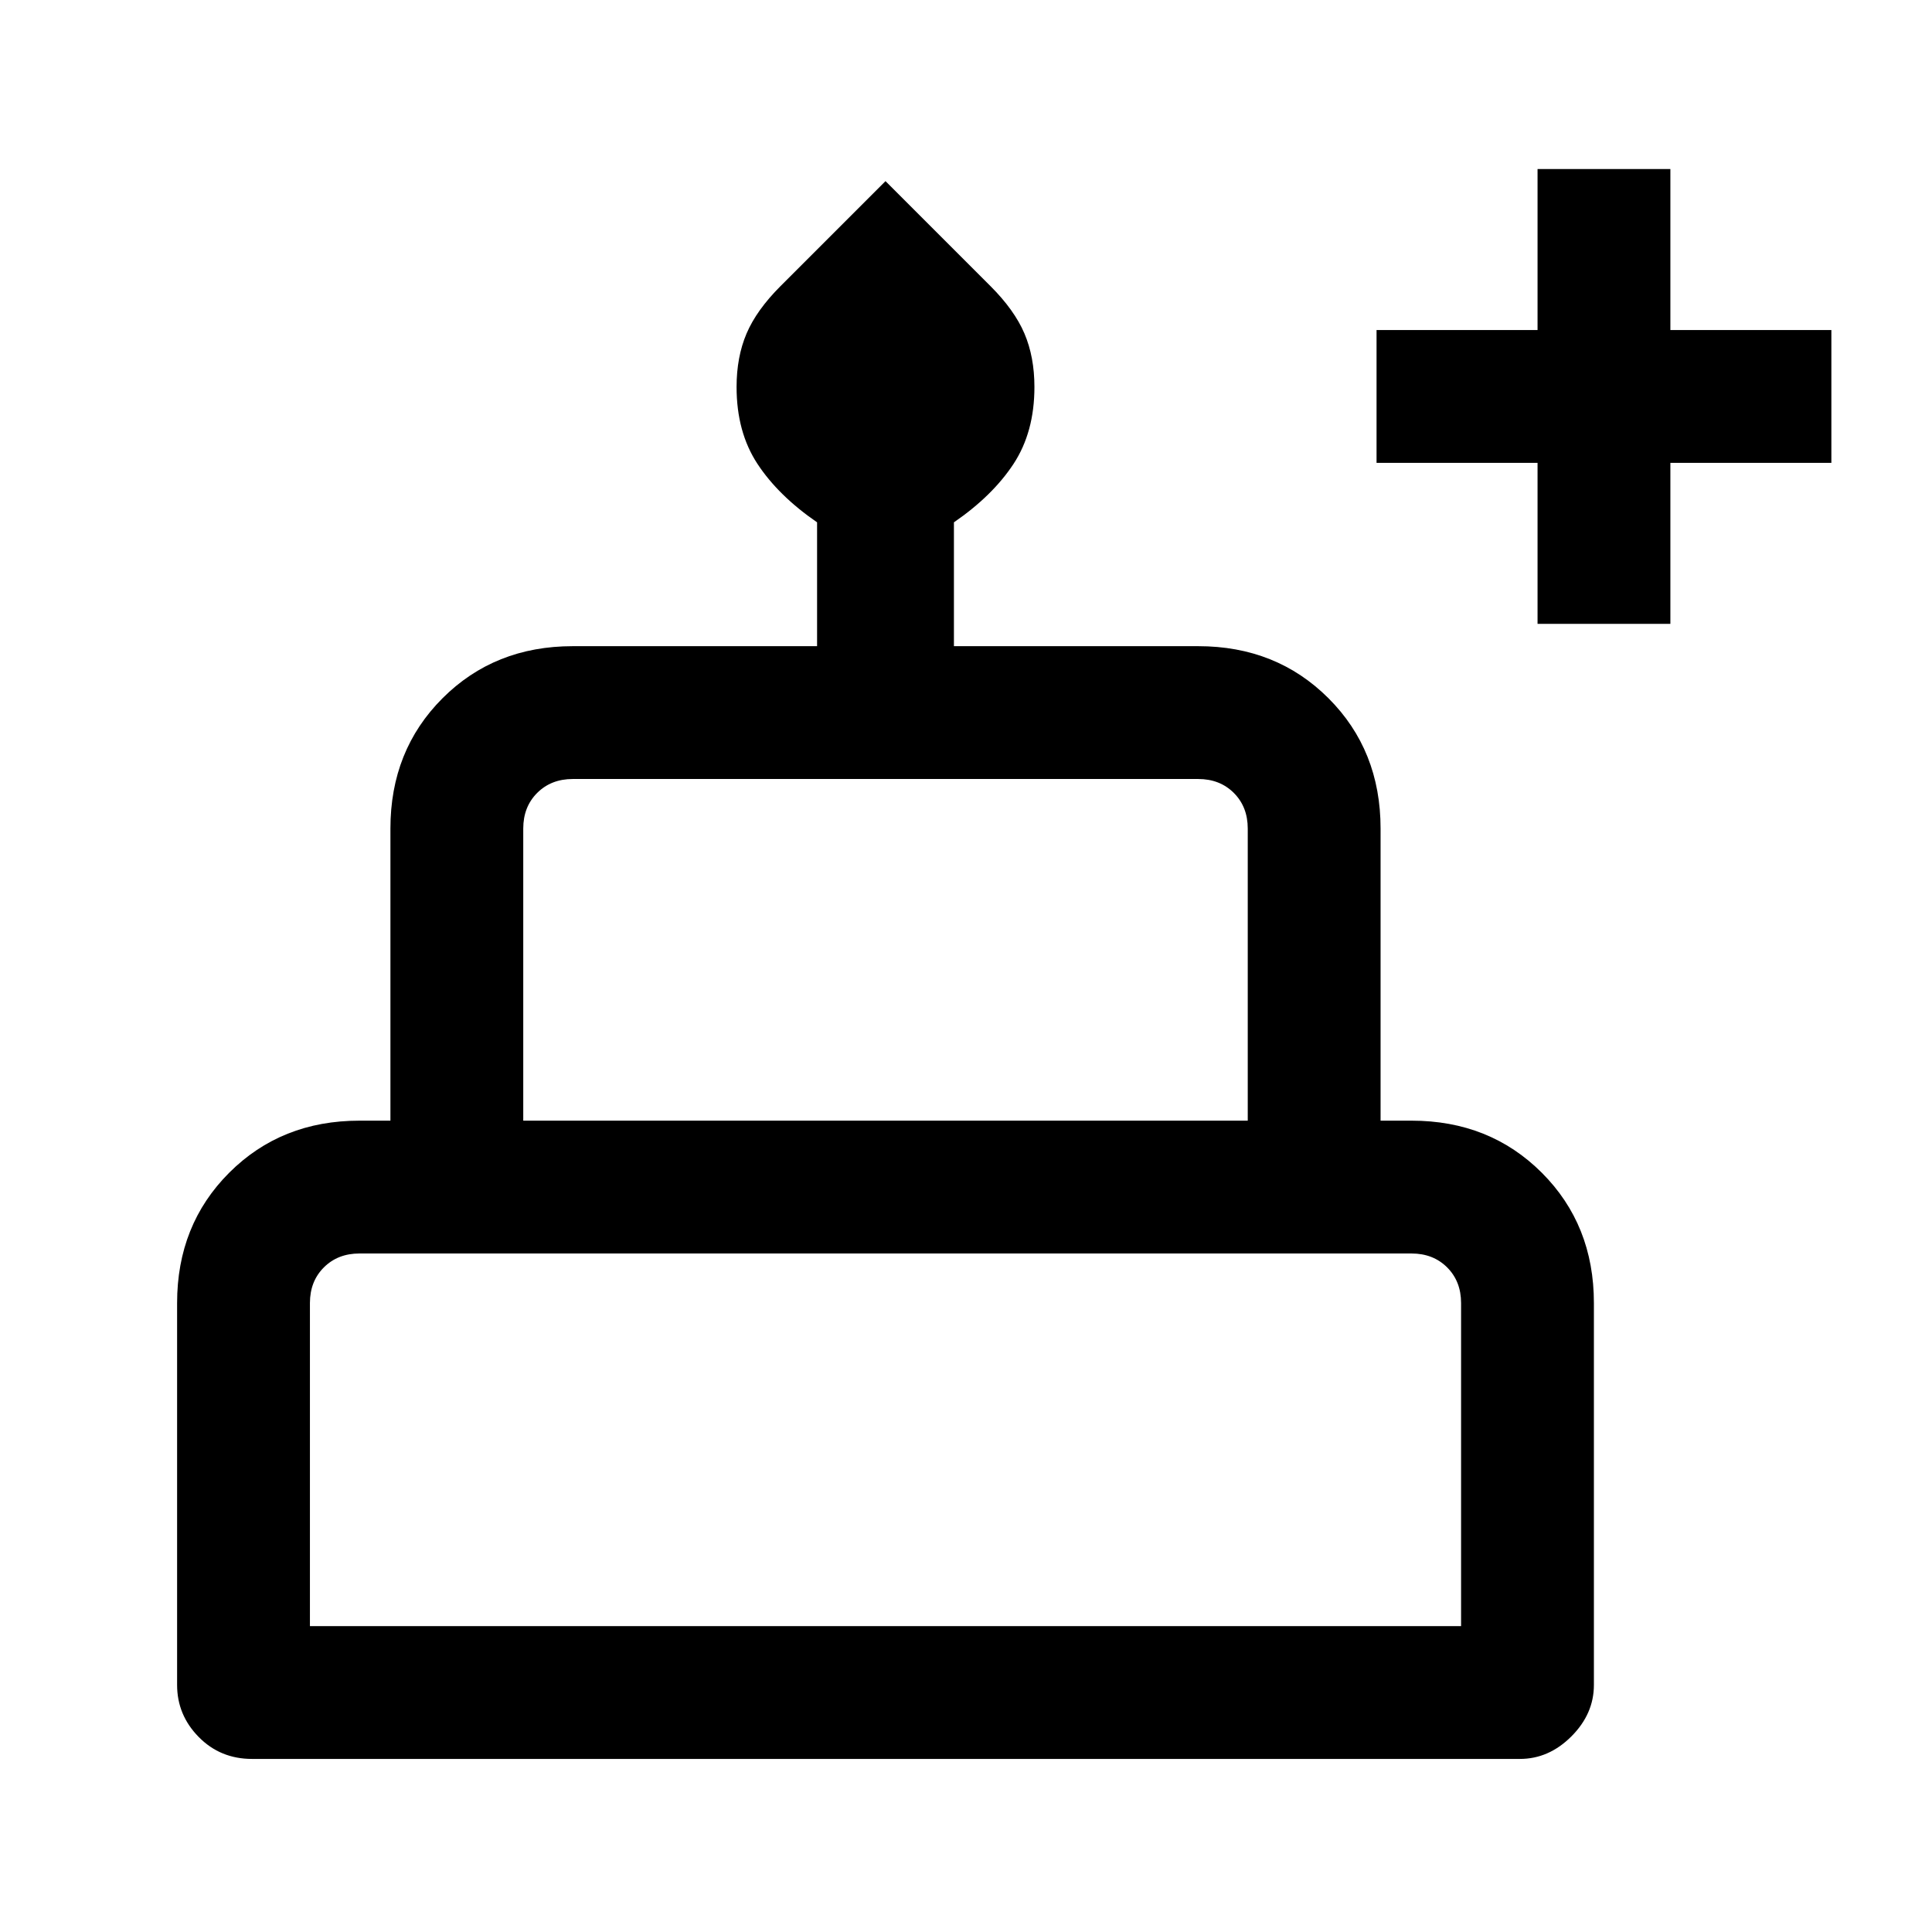 <svg xmlns="http://www.w3.org/2000/svg" height="24" viewBox="0 -960 960 960" width="24"><path d="M764-650v-80h-80v-66h80v-80h66v80h80v66h-80v80h-66ZM125.23-86q-15.78 0-26.51-10.92Q88-107.83 88-122.77v-189.77q0-38.84 25.88-64.73 25.89-25.88 64.74-25.88H194v-145.16q0-38.84 25.88-64.73 25.89-25.88 64.74-25.88H406v-61.54q-19.23-13.23-29.62-29.04Q366-745.31 366-767.69q0-14.93 4.96-26.58 4.96-11.65 16.89-23.58L440-870l52.15 52.15q11.93 11.93 16.89 23.58 4.96 11.65 4.96 26.58 0 22.38-10.38 38.19-10.39 15.81-29.62 29.04v61.54h121.38q38.85 0 64.74 25.88Q686-587.15 686-548.31v145.16h15.38q38.85 0 64.74 25.88Q792-351.38 792-312.54v189.77q0 14.39-11.19 25.58Q769.62-86 755.23-86h-630ZM260-403.15h360v-145.16q0-10.77-6.92-17.69-6.93-6.92-17.7-6.92H284.62q-10.77 0-17.7 6.92-6.92 6.92-6.92 17.69v145.16ZM154-152h572v-160.54q0-10.77-6.92-17.69-6.93-6.92-17.7-6.92H178.62q-10.77 0-17.7 6.92-6.92 6.92-6.92 17.69V-152Zm106-251.15h360-360ZM154-152h572-572Zm532-251.15H194h492Z"/></svg>